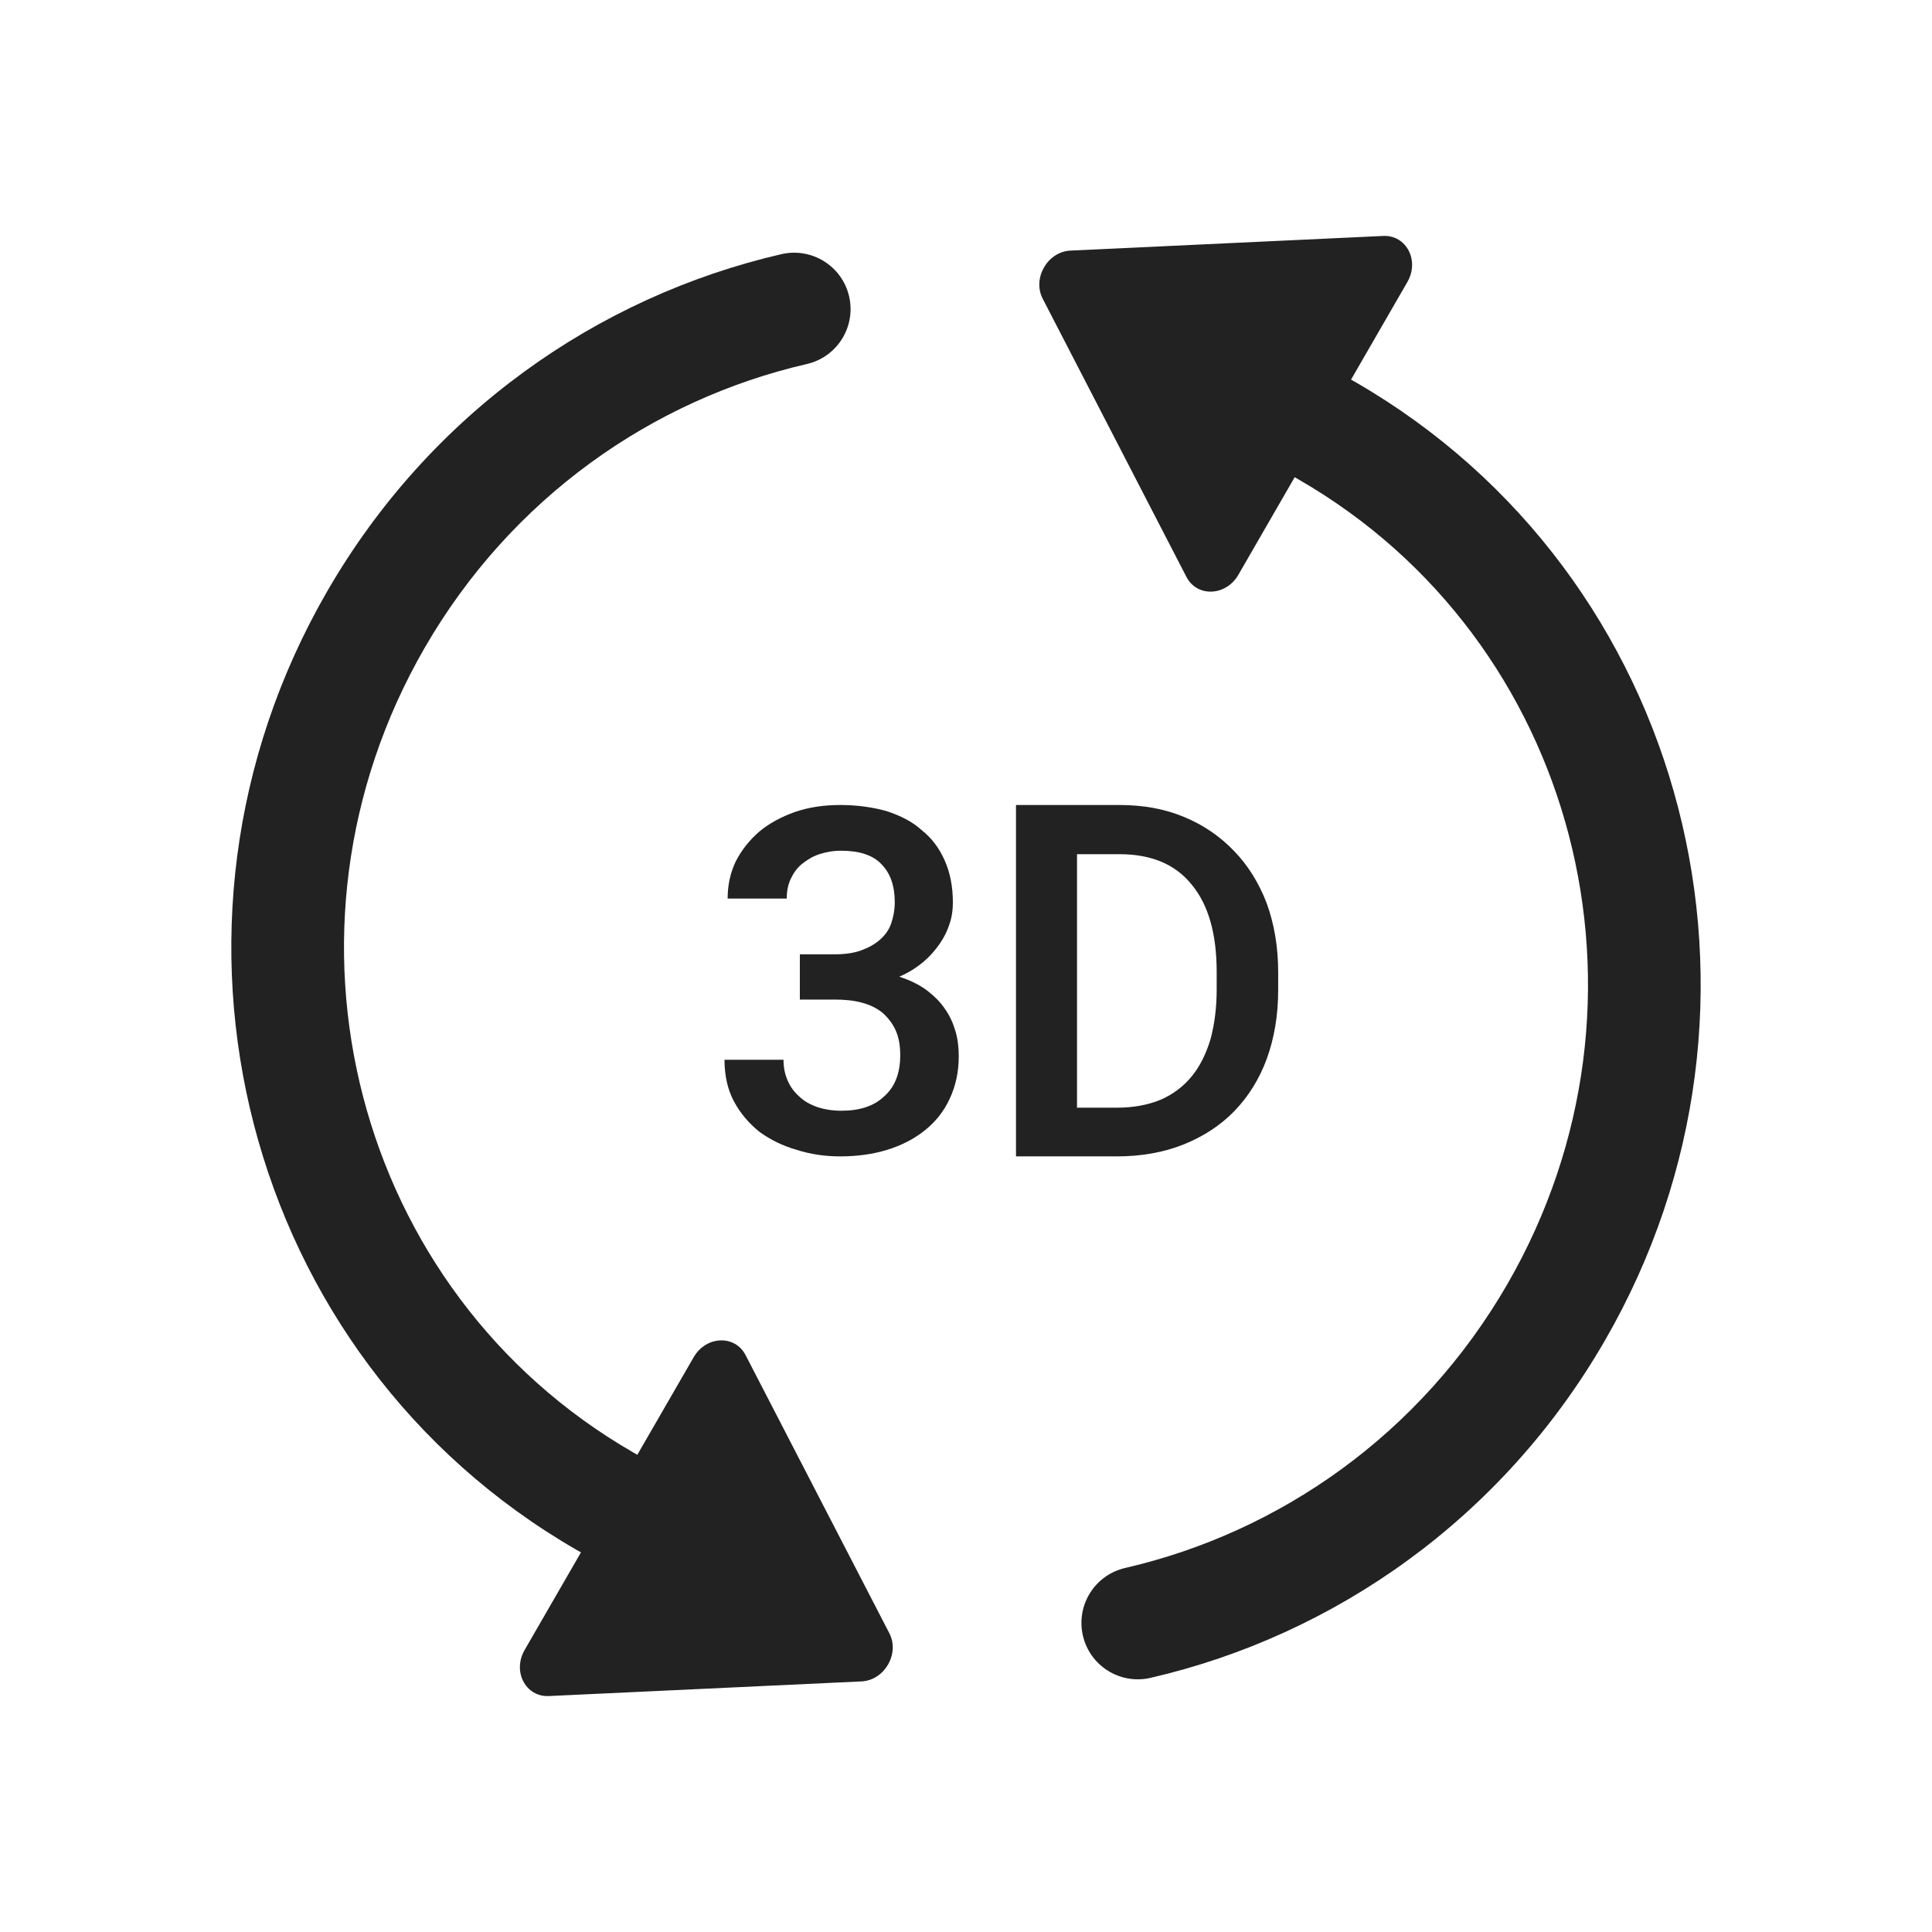<svg width="24" height="24" viewBox="0 0 24 24" fill="none" xmlns="http://www.w3.org/2000/svg">
<path d="M12.953 3.711C12.822 3.457 13.012 3.127 13.297 3.113L17.183 2.931C17.47 2.918 17.637 3.236 17.483 3.503L16.783 4.716L16.84 4.748C20.978 7.138 22.351 12.472 19.937 16.652C18.662 18.861 16.58 20.315 14.292 20.843C13.915 20.93 13.539 20.695 13.452 20.318C13.365 19.941 13.6 19.565 13.977 19.478C15.899 19.035 17.65 17.814 18.725 15.952C20.762 12.423 19.59 7.953 16.14 5.961L16.083 5.928L15.383 7.141C15.229 7.407 14.87 7.422 14.738 7.166L12.953 3.711Z" fill="#222222"/>
<path d="M10.703 20.887C10.988 20.873 11.179 20.543 11.048 20.289L9.262 16.834C9.13 16.578 8.771 16.593 8.617 16.86L7.917 18.072C7.898 18.061 7.879 18.05 7.86 18.039C4.41 16.047 3.238 11.577 5.275 8.048C6.35 6.186 8.101 4.965 10.023 4.522C10.4 4.435 10.635 4.059 10.548 3.682C10.461 3.305 10.085 3.071 9.708 3.157C7.42 3.685 5.338 5.139 4.063 7.348C1.649 11.528 3.022 16.862 7.16 19.252C7.179 19.263 7.198 19.273 7.217 19.284L6.517 20.497C6.363 20.764 6.53 21.082 6.817 21.069L10.703 20.887Z" fill="#222222"/>
<path d="M10.45 13.798C10.342 13.798 10.241 13.781 10.156 13.754C10.066 13.721 9.993 13.683 9.931 13.623C9.869 13.569 9.818 13.503 9.784 13.421C9.75 13.345 9.733 13.258 9.733 13.165H9C9 13.361 9.039 13.536 9.118 13.683C9.197 13.831 9.305 13.956 9.434 14.06C9.57 14.158 9.722 14.234 9.897 14.284C10.066 14.338 10.246 14.365 10.438 14.365C10.647 14.365 10.844 14.338 11.019 14.284C11.2 14.229 11.357 14.147 11.487 14.043C11.617 13.94 11.724 13.809 11.797 13.65C11.871 13.492 11.91 13.318 11.91 13.121C11.91 13.018 11.899 12.914 11.871 12.816C11.842 12.717 11.803 12.625 11.741 12.537C11.685 12.45 11.606 12.374 11.515 12.303C11.419 12.232 11.307 12.177 11.171 12.133C11.284 12.084 11.38 12.024 11.465 11.954C11.549 11.883 11.617 11.806 11.673 11.724C11.73 11.642 11.769 11.561 11.797 11.473C11.826 11.386 11.837 11.299 11.837 11.211C11.837 11.015 11.803 10.84 11.735 10.688C11.668 10.535 11.572 10.409 11.448 10.311C11.335 10.207 11.183 10.131 11.014 10.076C10.839 10.027 10.647 10 10.438 10C10.235 10 10.049 10.027 9.874 10.087C9.705 10.147 9.553 10.229 9.429 10.333C9.31 10.437 9.214 10.557 9.141 10.698C9.073 10.84 9.039 10.993 9.039 11.162H9.773C9.773 11.069 9.79 10.988 9.823 10.917C9.857 10.846 9.902 10.78 9.964 10.731C10.027 10.682 10.094 10.638 10.179 10.611C10.263 10.584 10.348 10.568 10.45 10.568C10.675 10.568 10.844 10.622 10.951 10.737C11.059 10.846 11.115 11.004 11.115 11.206C11.115 11.304 11.098 11.391 11.07 11.473C11.042 11.555 10.991 11.621 10.929 11.675C10.867 11.73 10.788 11.773 10.698 11.806C10.607 11.839 10.495 11.855 10.37 11.855H9.936V12.417H10.37C10.495 12.417 10.607 12.428 10.709 12.456C10.81 12.483 10.895 12.526 10.963 12.581C11.03 12.641 11.087 12.712 11.126 12.799C11.166 12.887 11.183 12.99 11.183 13.11C11.183 13.334 11.115 13.503 10.985 13.618C10.855 13.743 10.675 13.798 10.45 13.798Z" fill="#222222"/>
<path fill-rule="evenodd" clip-rule="evenodd" d="M14.705 10.147C14.945 10.245 15.152 10.387 15.327 10.568C15.502 10.748 15.638 10.966 15.736 11.222C15.829 11.479 15.878 11.762 15.878 12.079V12.297C15.878 12.614 15.829 12.898 15.736 13.154C15.644 13.405 15.507 13.623 15.333 13.803C15.158 13.983 14.945 14.12 14.7 14.218C14.454 14.316 14.176 14.365 13.876 14.365H12.621V10H13.908C14.203 10 14.47 10.049 14.705 10.147ZM15.038 12.908C15.087 12.723 15.114 12.521 15.114 12.292V12.074C15.114 11.599 15.011 11.239 14.803 10.988C14.601 10.737 14.301 10.611 13.908 10.611H13.379V13.76H13.876C14.077 13.76 14.258 13.727 14.416 13.662C14.569 13.596 14.7 13.498 14.803 13.372C14.907 13.247 14.983 13.088 15.038 12.908Z" fill="#222222"/>
</svg>
